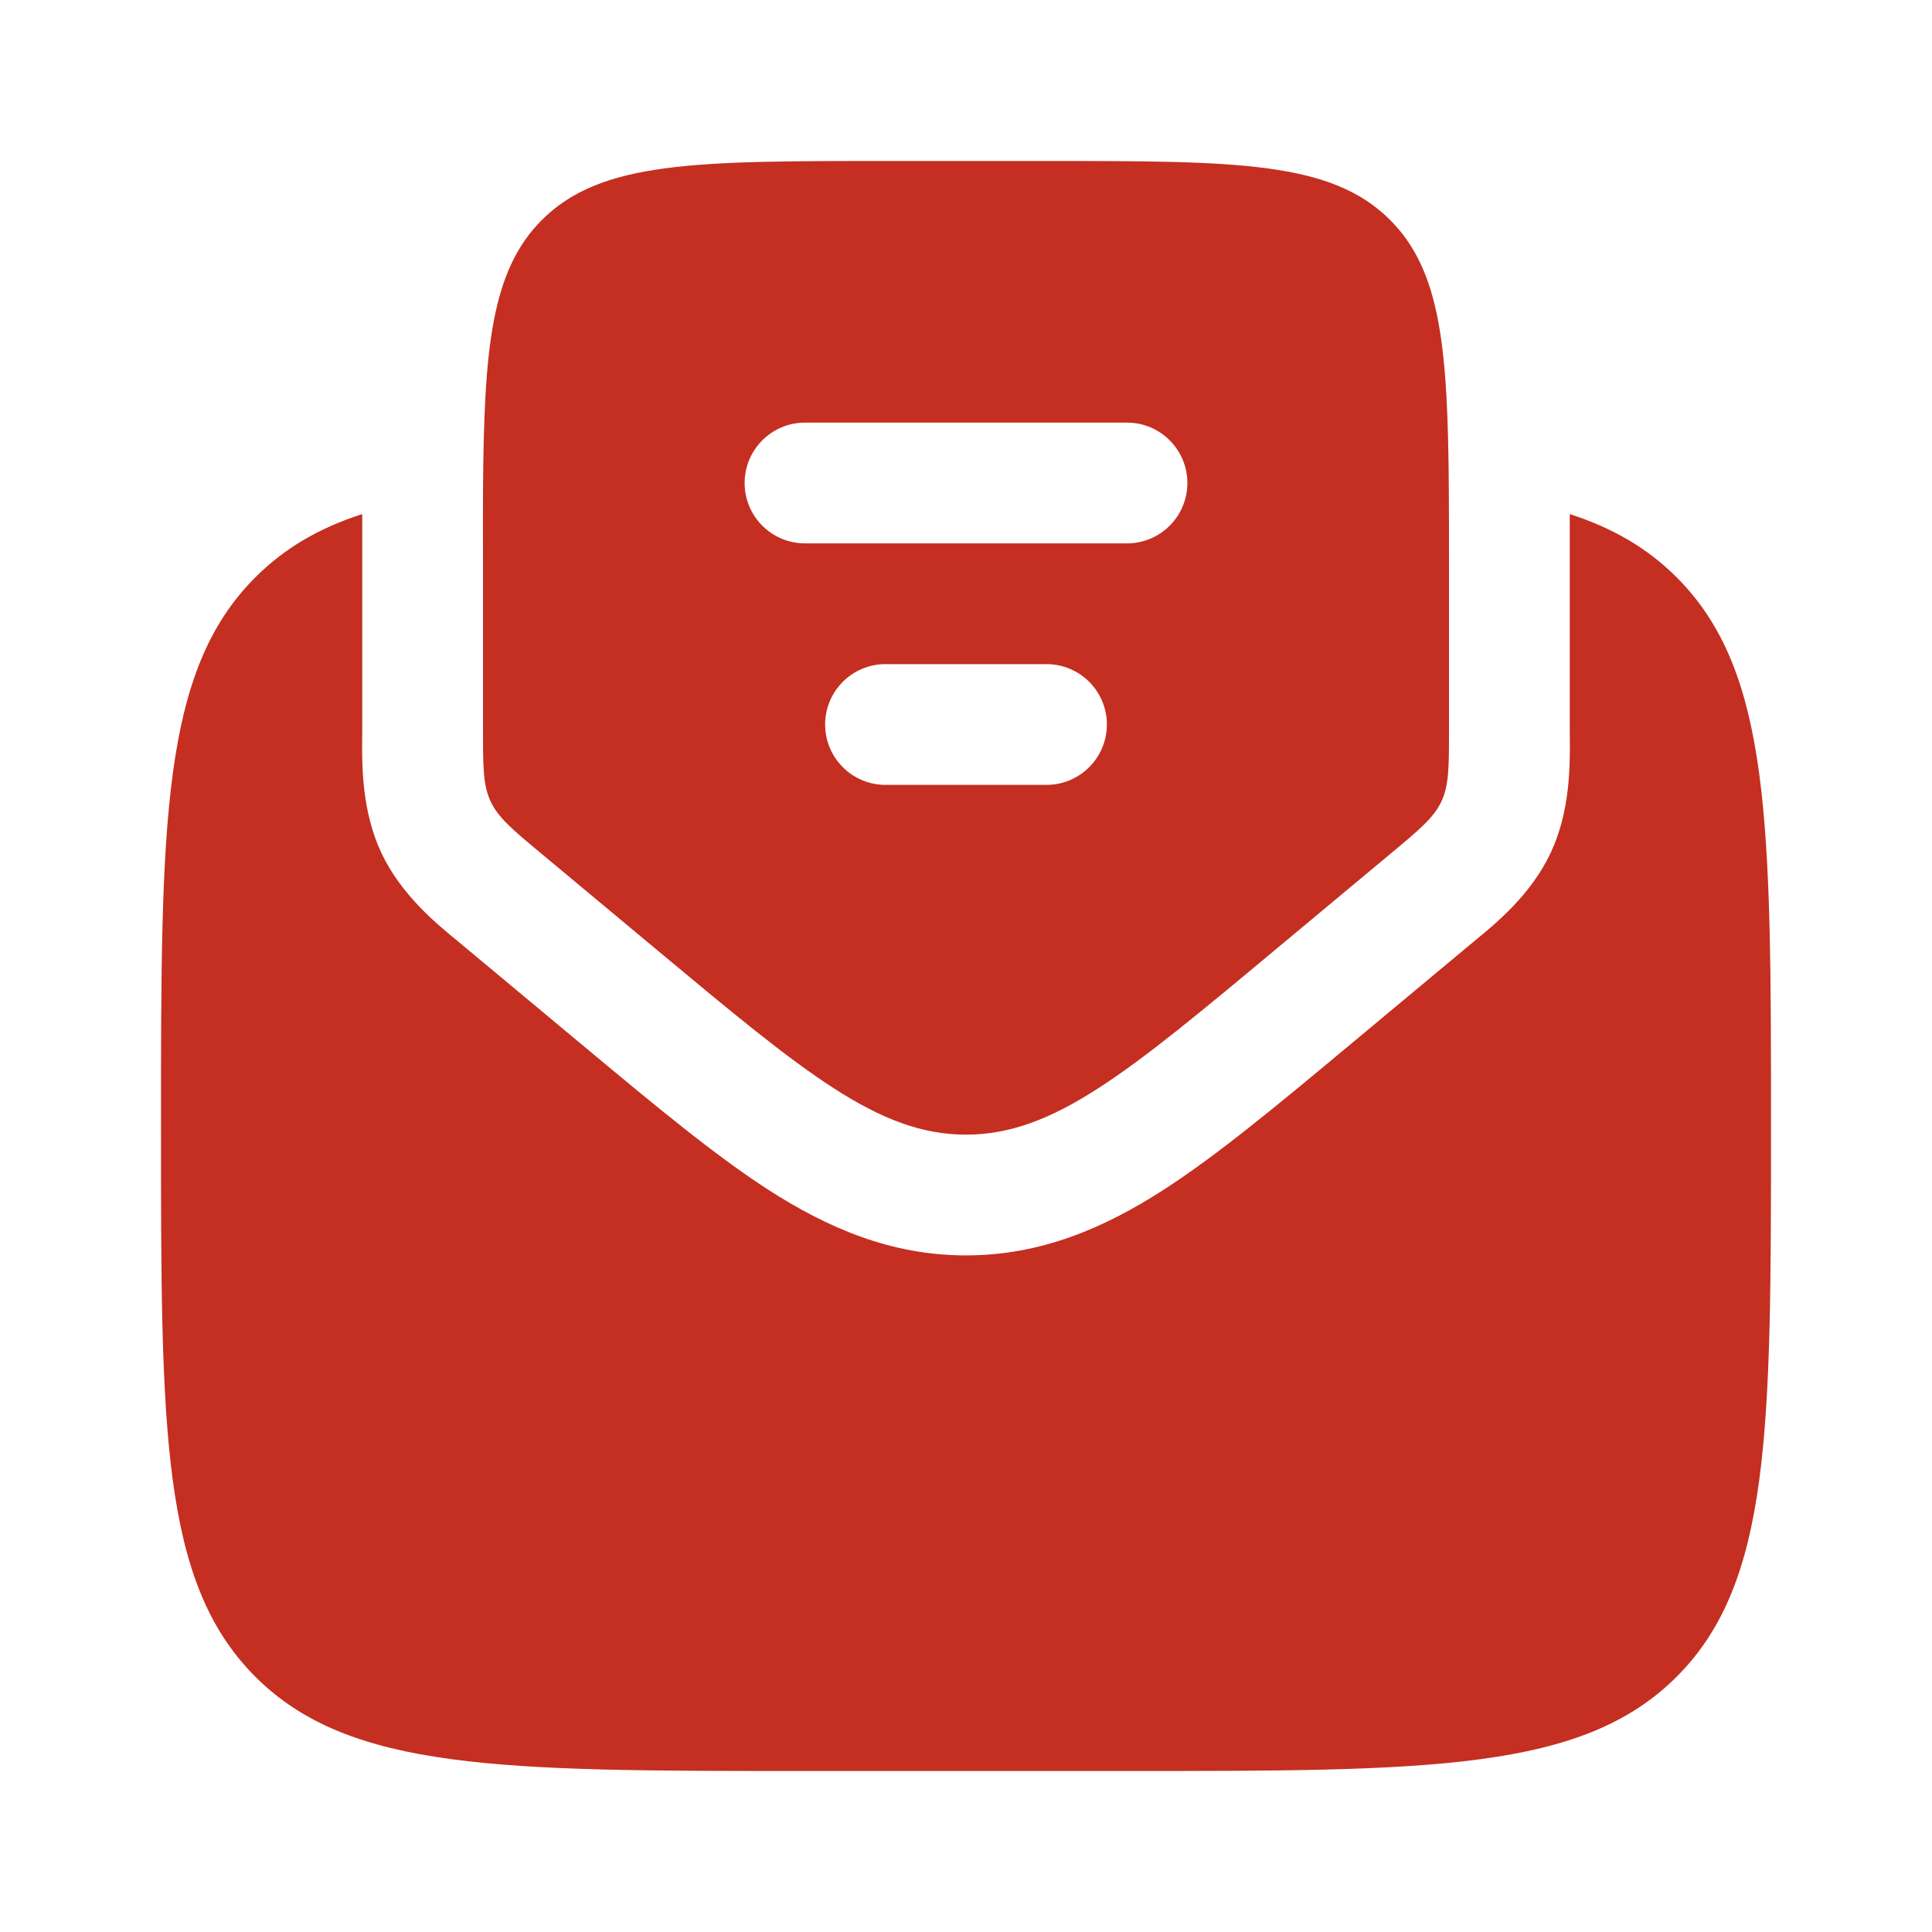 <!DOCTYPE svg PUBLIC "-//W3C//DTD SVG 1.1//EN" "http://www.w3.org/Graphics/SVG/1.1/DTD/svg11.dtd">
<!-- Uploaded to: SVG Repo, www.svgrepo.com, Transformed by: SVG Repo Mixer Tools -->
<svg width="800px" height="800px" viewBox="0 0 24 24" fill="none" xmlns="http://www.w3.org/2000/svg">
<g id="SVGRepo_bgCarrier" stroke-width="0"/>
<g id="SVGRepo_tracerCarrier" stroke-linecap="round" stroke-linejoin="round"/>
<g id="SVGRepo_iconCarrier"> <path d="M10 22H14C17.771 22 19.657 22 20.828 20.829C22 19.657 22 17.771 22 14C22 10.229 22 8.343 20.828 7.172C20.466 6.809 20.034 6.559 19.5 6.386C19.5 6.555 19.5 6.729 19.5 6.905L19.5 9.063C19.5 9.093 19.5 9.125 19.501 9.159C19.503 9.499 19.509 10.07 19.264 10.592C19.02 11.114 18.578 11.476 18.314 11.691C18.288 11.713 18.263 11.733 18.241 11.752L16.734 13.008C15.873 13.725 15.124 14.349 14.45 14.783C13.725 15.249 12.939 15.595 12 15.595C11.061 15.595 10.276 15.249 9.549 14.783C8.876 14.349 8.127 13.725 7.266 13.008L5.759 11.752C5.737 11.733 5.712 11.713 5.686 11.691C5.422 11.476 4.981 11.114 4.736 10.592C4.492 10.07 4.496 9.499 4.499 9.159C4.5 9.125 4.5 9.093 4.5 9.063L4.5 6.905C4.5 6.729 4.5 6.555 4.5 6.386C3.966 6.558 3.534 6.809 3.172 7.172C2 8.343 2 10.229 2 14C2 17.771 2 19.657 3.172 20.829C4.343 22 6.229 22 10 22Z" fill="#c42f21"/> <path fill-rule="evenodd" clip-rule="evenodd" d="M6.72 10.6L8.159 11.799C9.996 13.33 10.914 14.095 12 14.095C13.086 14.095 14.005 13.33 15.841 11.799L17.28 10.6C17.634 10.305 17.811 10.157 17.906 9.956C18 9.754 18 9.524 18 9.063V7C18 6.679 18 6.381 17.998 6.102C17.986 4.331 17.901 3.365 17.268 2.732C16.536 2 15.357 2 13 2H11C8.643 2 7.465 2 6.732 2.732C6.1 3.365 6.012 4.331 6 6.102C5.998 6.381 6 6.679 6 7V9.063C6 9.524 6 9.754 6.095 9.956C6.189 10.157 6.366 10.305 6.72 10.6ZM9.25 6C9.25 5.586 9.586 5.25 10 5.25H14C14.414 5.25 14.75 5.586 14.75 6C14.75 6.414 14.414 6.75 14 6.75H10C9.586 6.75 9.25 6.414 9.25 6ZM10.25 9C10.25 8.586 10.586 8.25 11 8.25H13C13.414 8.25 13.75 8.586 13.75 9C13.75 9.414 13.414 9.75 13 9.75H11C10.586 9.75 10.25 9.414 10.25 9Z" fill="#c42f21"/> </g>
</svg>